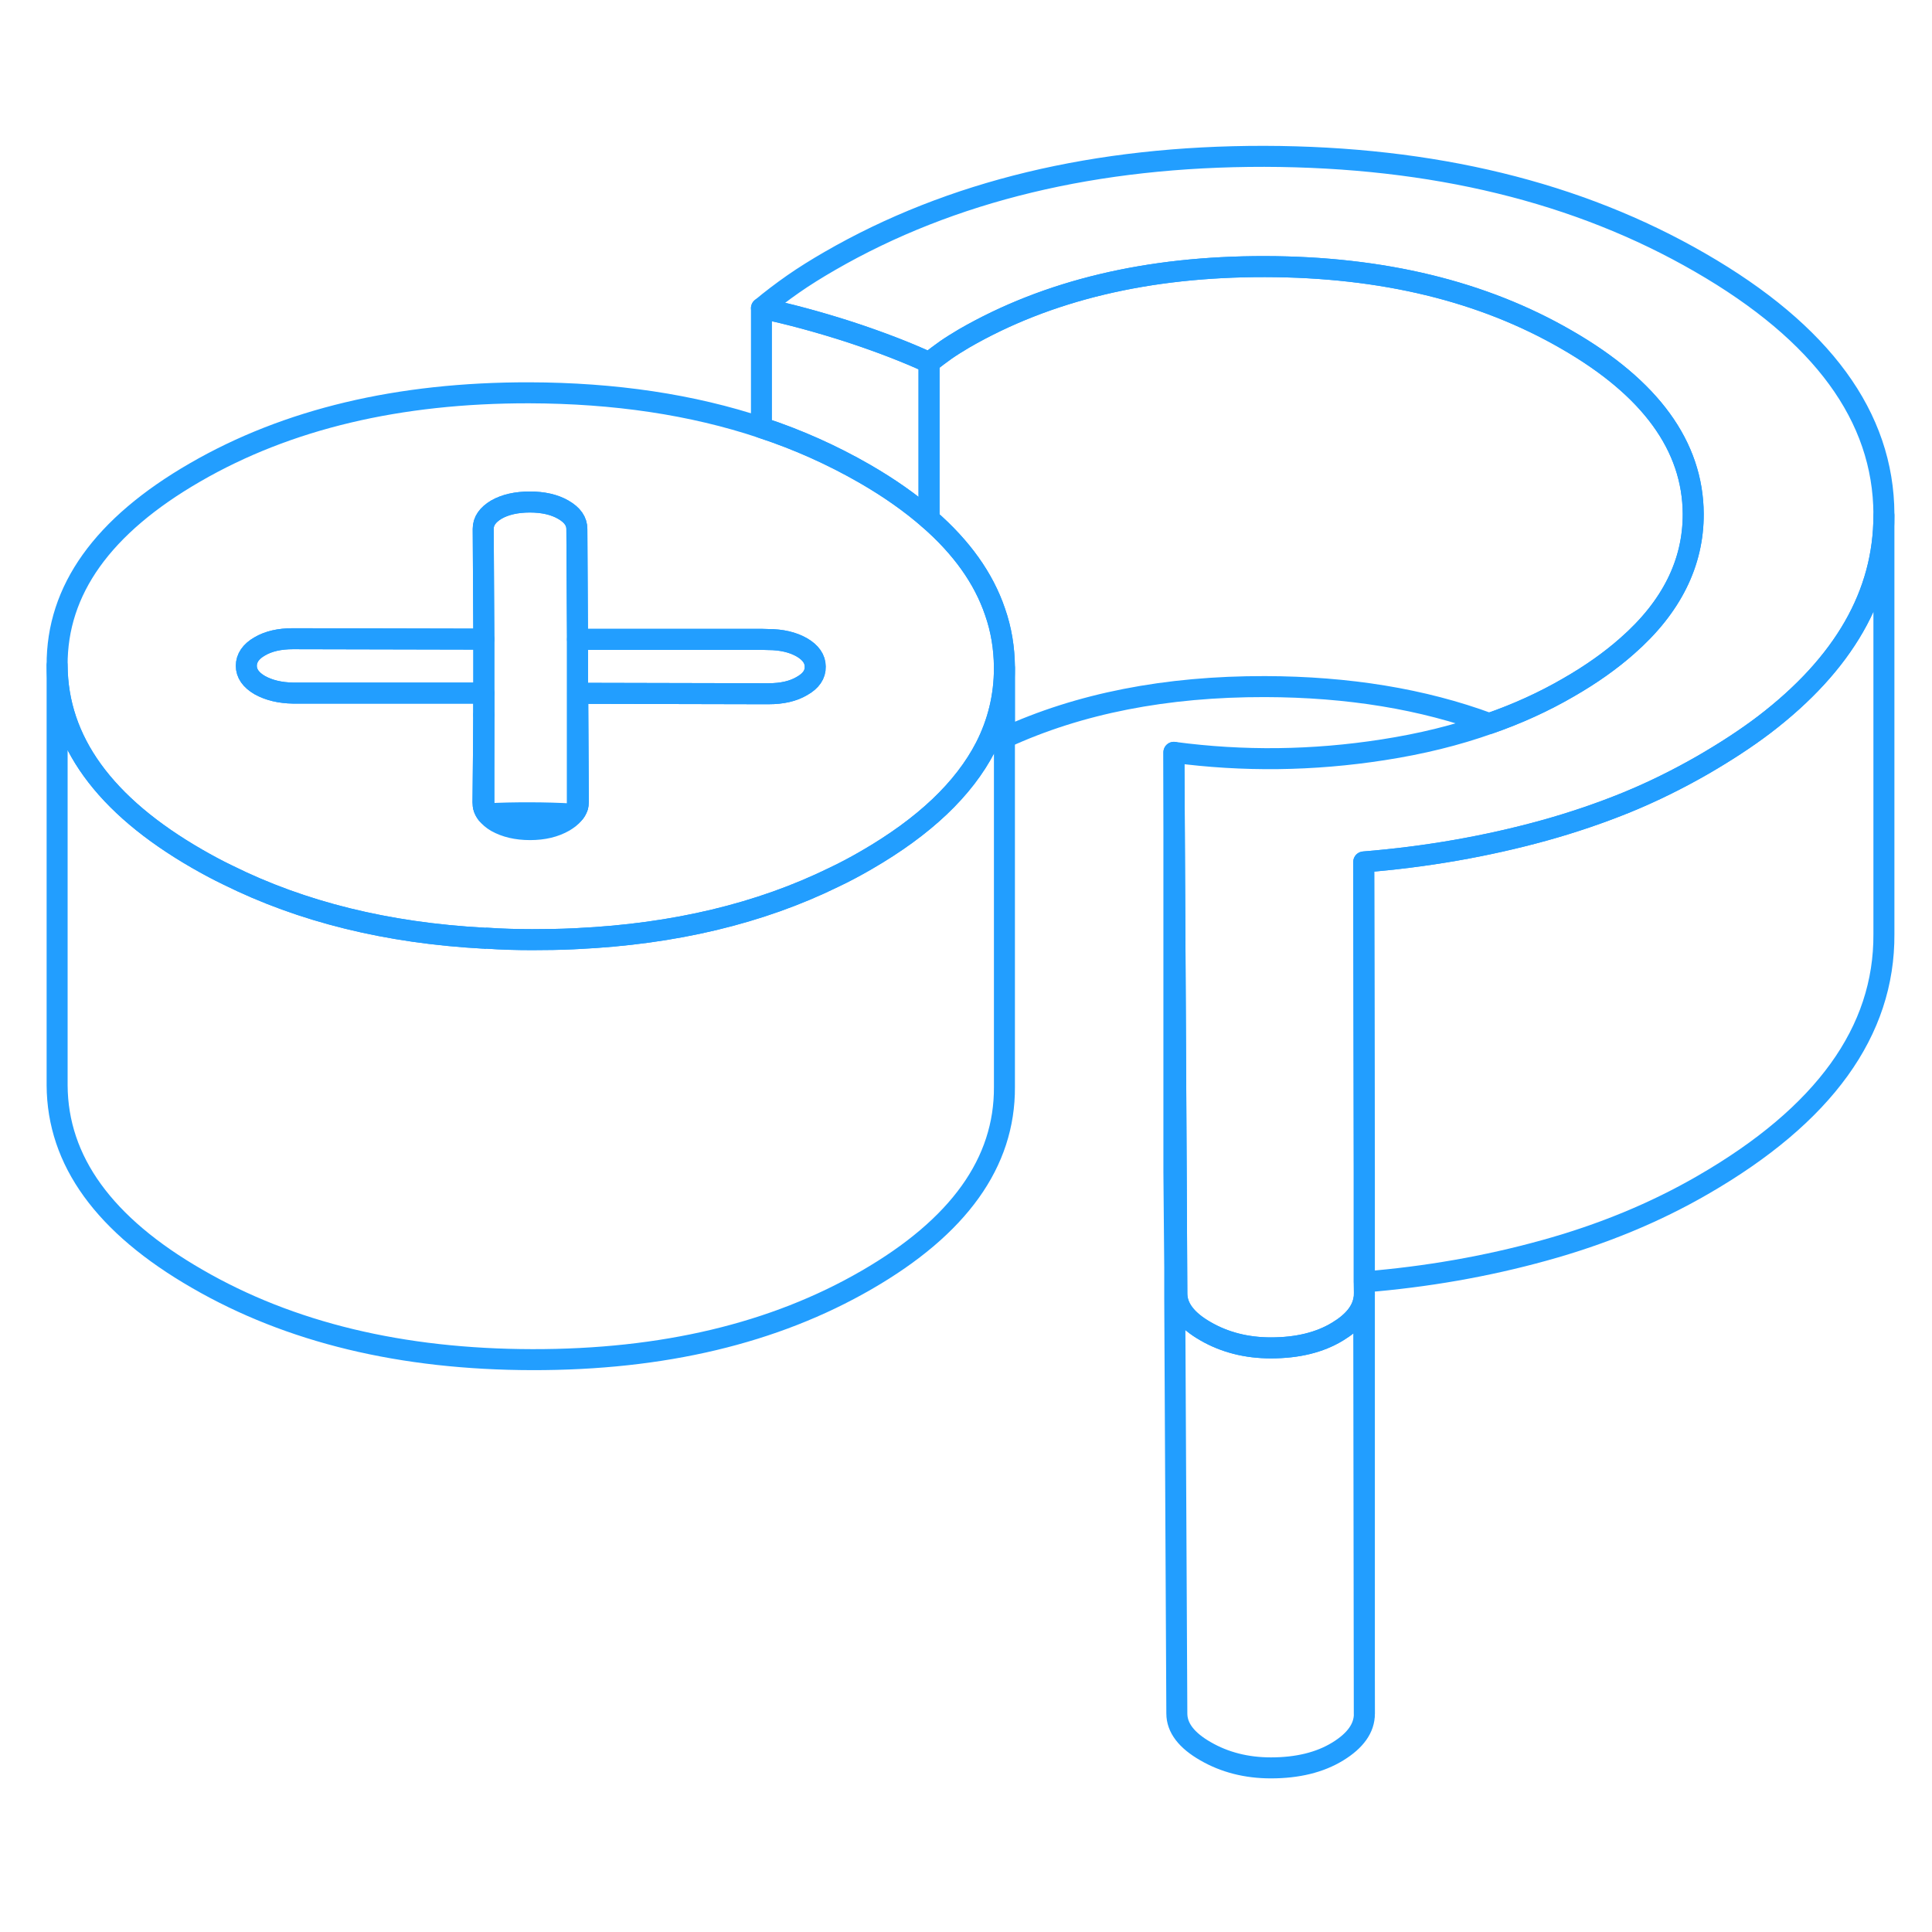 <svg width="48" height="48" viewBox="0 0 92 82" fill="none" xmlns="http://www.w3.org/2000/svg" stroke-width="1px" stroke-linecap="round" stroke-linejoin="round"><path d="M89.71 19.545V39.475C89.74 44.115 86.86 48.095 81.09 51.425C78.81 52.745 76.29 53.785 73.53 54.545C70.79 55.305 67.93 55.805 64.97 56.045V50.825L64.94 36.045C67.91 35.805 70.78 35.305 73.53 34.545C74.9 34.165 76.22 33.715 77.47 33.205C78.74 32.685 79.94 32.085 81.09 31.425C82.16 30.805 83.13 30.175 84 29.515C87.8 26.615 89.71 23.295 89.71 19.545Z" stroke="#229EFF" stroke-linejoin="round"/><path d="M23.04 28.005V29.045" stroke="#229EFF" stroke-linejoin="round"/><path d="M89.71 19.475V19.545C89.71 23.295 87.8 26.615 84 29.515C83.13 30.175 82.16 30.805 81.09 31.425C79.94 32.085 78.74 32.685 77.47 33.205C76.22 33.715 74.9 34.165 73.53 34.545C70.78 35.305 67.91 35.805 64.94 36.045L64.96 50.825V56.045L64.97 56.615C64.97 56.715 64.96 56.805 64.94 56.905C64.84 57.455 64.43 57.965 63.7 58.405C62.85 58.925 61.79 59.185 60.52 59.185C59.35 59.185 58.31 58.915 57.41 58.395C56.5 57.875 56.04 57.275 56.04 56.595L56.01 50.835L55.9 30.825C59.2 31.265 62.52 31.225 65.86 30.705C67.67 30.425 69.35 30.015 70.92 29.455C72.27 28.985 73.52 28.415 74.69 27.735C75.77 27.115 76.7 26.455 77.49 25.755C79.59 23.915 80.64 21.805 80.63 19.465C80.61 16.245 78.6 13.475 74.6 11.175C70.61 8.865 65.82 7.705 60.24 7.695C54.66 7.685 49.88 8.825 45.91 11.115C45.59 11.305 45.3 11.485 45.04 11.665C44.77 11.855 44.51 12.055 44.24 12.265C43.18 11.775 41.91 11.285 40.45 10.805C38.99 10.335 37.59 9.955 36.26 9.675C36.74 9.275 37.24 8.895 37.77 8.525C38.3 8.155 38.88 7.795 39.52 7.425C45.29 4.095 52.19 2.435 60.21 2.445C68.23 2.465 75.15 4.145 80.96 7.505C86.77 10.855 89.69 14.845 89.71 19.475Z" stroke="#229EFF" stroke-linejoin="round"/><path d="M47.38 24.125C46.84 22.535 45.79 21.065 44.24 19.715C43.37 18.955 42.35 18.235 41.17 17.555C39.64 16.675 38 15.935 36.26 15.365C32.96 14.265 29.27 13.715 25.2 13.705C18.99 13.695 13.68 14.955 9.29 17.495C4.89 20.035 2.7 23.095 2.72 26.685C2.74 30.275 4.96 33.345 9.39 35.895C9.86 36.165 10.34 36.425 10.84 36.665C14.38 38.425 18.44 39.425 23.04 39.675C23.08 39.685 23.13 39.685 23.17 39.675C23.88 39.725 24.61 39.745 25.35 39.745C26.01 39.745 26.67 39.735 27.31 39.705C27.37 39.705 27.43 39.695 27.5 39.695C32.1 39.475 36.18 38.505 39.71 36.775C40.24 36.525 40.76 36.245 41.26 35.955C44.01 34.365 45.9 32.575 46.93 30.575C47.53 29.395 47.83 28.145 47.83 26.815V26.765C47.82 25.855 47.68 24.975 47.38 24.125ZM38.19 27.665C37.77 27.915 37.24 28.035 36.6 28.035H36.26L27.51 28.015L27.54 33.175C27.54 33.265 27.53 33.355 27.5 33.435C27.46 33.555 27.4 33.665 27.3 33.765C27.2 33.895 27.05 34.005 26.87 34.115C26.42 34.375 25.88 34.505 25.24 34.505C24.6 34.505 24.07 34.375 23.64 34.135C23.45 34.025 23.3 33.895 23.19 33.755C23.12 33.665 23.07 33.575 23.04 33.475C23.01 33.385 23 33.295 23 33.205L23.04 29.045V28.005H13.97C13.33 27.995 12.8 27.865 12.37 27.625C11.94 27.375 11.73 27.065 11.73 26.705C11.73 26.345 11.94 26.025 12.36 25.785C12.78 25.535 13.31 25.415 13.95 25.415L23.04 25.435L23.01 20.185C23.01 19.815 23.22 19.515 23.64 19.265C24.06 19.025 24.6 18.905 25.23 18.905C25.86 18.905 26.4 19.025 26.83 19.275C27.26 19.525 27.47 19.825 27.47 20.195L27.5 25.445H36.26L36.59 25.455C37.22 25.455 37.76 25.585 38.18 25.825C38.61 26.075 38.82 26.385 38.82 26.745C38.83 27.115 38.62 27.425 38.19 27.665Z" stroke="#229EFF" stroke-linejoin="round"/><path d="M47.83 26.815V46.765C47.85 50.355 45.66 53.415 41.26 55.955C36.87 58.495 31.56 59.755 25.35 59.745C19.13 59.735 13.81 58.455 9.39 55.895C4.96 53.345 2.74 50.275 2.72 46.685V26.685C2.74 30.275 4.96 33.345 9.39 35.895C9.86 36.165 10.34 36.425 10.84 36.665C14.38 38.425 18.44 39.425 23.04 39.675C23.08 39.685 23.13 39.685 23.17 39.675C23.88 39.725 24.61 39.745 25.35 39.745C26.01 39.745 26.67 39.735 27.31 39.705C27.37 39.705 27.43 39.695 27.5 39.695C32.1 39.475 36.18 38.505 39.71 36.775C40.24 36.525 40.76 36.245 41.26 35.955C44.01 34.365 45.9 32.575 46.93 30.575C47.53 29.395 47.83 28.145 47.83 26.815Z" stroke="#229EFF" stroke-linejoin="round"/><path d="M23.04 29.045V33.475C23.01 33.385 23 33.295 23 33.205L23.04 29.045Z" stroke="#229EFF" stroke-linejoin="round"/><path d="M23.04 25.435V28.005H13.97C13.33 27.995 12.8 27.865 12.37 27.625C11.94 27.375 11.73 27.065 11.73 26.705C11.73 26.345 11.94 26.025 12.36 25.785C12.78 25.535 13.31 25.415 13.95 25.415L23.04 25.435Z" stroke="#229EFF" stroke-linejoin="round"/><path d="M38.82 26.745C38.83 27.115 38.62 27.425 38.19 27.665C37.77 27.915 37.24 28.035 36.6 28.035H36.26L27.51 28.015L27.54 33.175C27.54 33.265 27.53 33.355 27.5 33.435V25.445H36.26L36.59 25.455C37.22 25.455 37.76 25.585 38.18 25.825C38.61 26.075 38.82 26.385 38.82 26.745Z" stroke="#229EFF" stroke-linejoin="round"/><path d="M27.5 25.445V33.435C27.46 33.555 27.4 33.665 27.3 33.765C26.61 33.725 25.91 33.705 25.2 33.705C24.49 33.705 23.85 33.715 23.19 33.755C23.12 33.665 23.07 33.575 23.04 33.475V28.005V25.435L23.01 20.185C23.01 19.815 23.22 19.515 23.64 19.265C24.06 19.025 24.6 18.905 25.23 18.905C25.86 18.905 26.4 19.025 26.83 19.275C27.26 19.525 27.47 19.825 27.47 20.195L27.5 25.445Z" stroke="#229EFF" stroke-linejoin="round"/><path d="M44.24 12.265V19.715C43.37 18.955 42.35 18.235 41.17 17.555C39.64 16.675 38 15.935 36.26 15.365V9.675C37.59 9.955 38.99 10.335 40.45 10.805C41.91 11.285 43.18 11.775 44.24 12.265Z" stroke="#229EFF" stroke-linejoin="round"/><path d="M80.63 19.465C80.64 21.805 79.59 23.915 77.49 25.755C76.7 26.455 75.77 27.115 74.69 27.735C73.52 28.415 72.27 28.985 70.92 29.455C67.76 28.285 64.2 27.705 60.24 27.695C55.53 27.685 51.39 28.495 47.83 30.135V26.765C47.82 25.855 47.68 24.975 47.38 24.125C46.84 22.535 45.79 21.065 44.24 19.715V12.265C44.51 12.055 44.77 11.855 45.04 11.665C45.3 11.485 45.59 11.305 45.91 11.115C49.88 8.825 54.66 7.685 60.24 7.695C65.82 7.705 70.61 8.865 74.6 11.175C78.6 13.475 80.61 16.245 80.63 19.465Z" stroke="#229EFF" stroke-linejoin="round"/><path d="M64.97 56.615V76.615" stroke="#229EFF" stroke-linejoin="round"/><path d="M64.97 76.615C64.97 77.285 64.55 77.885 63.7 78.405C62.85 78.925 61.79 79.185 60.52 79.185C59.35 79.185 58.31 78.915 57.41 78.395C56.5 77.875 56.04 77.275 56.04 76.595L55.94 56.845V55.375L55.9 50.825V30.825L56.01 50.835L56.04 56.595C56.04 57.275 56.5 57.875 57.41 58.395C58.31 58.915 59.35 59.185 60.52 59.185C61.79 59.185 62.85 58.925 63.7 58.405C64.43 57.965 64.84 57.455 64.94 56.905L64.97 76.615Z" stroke="#229EFF" stroke-linejoin="round"/></svg>